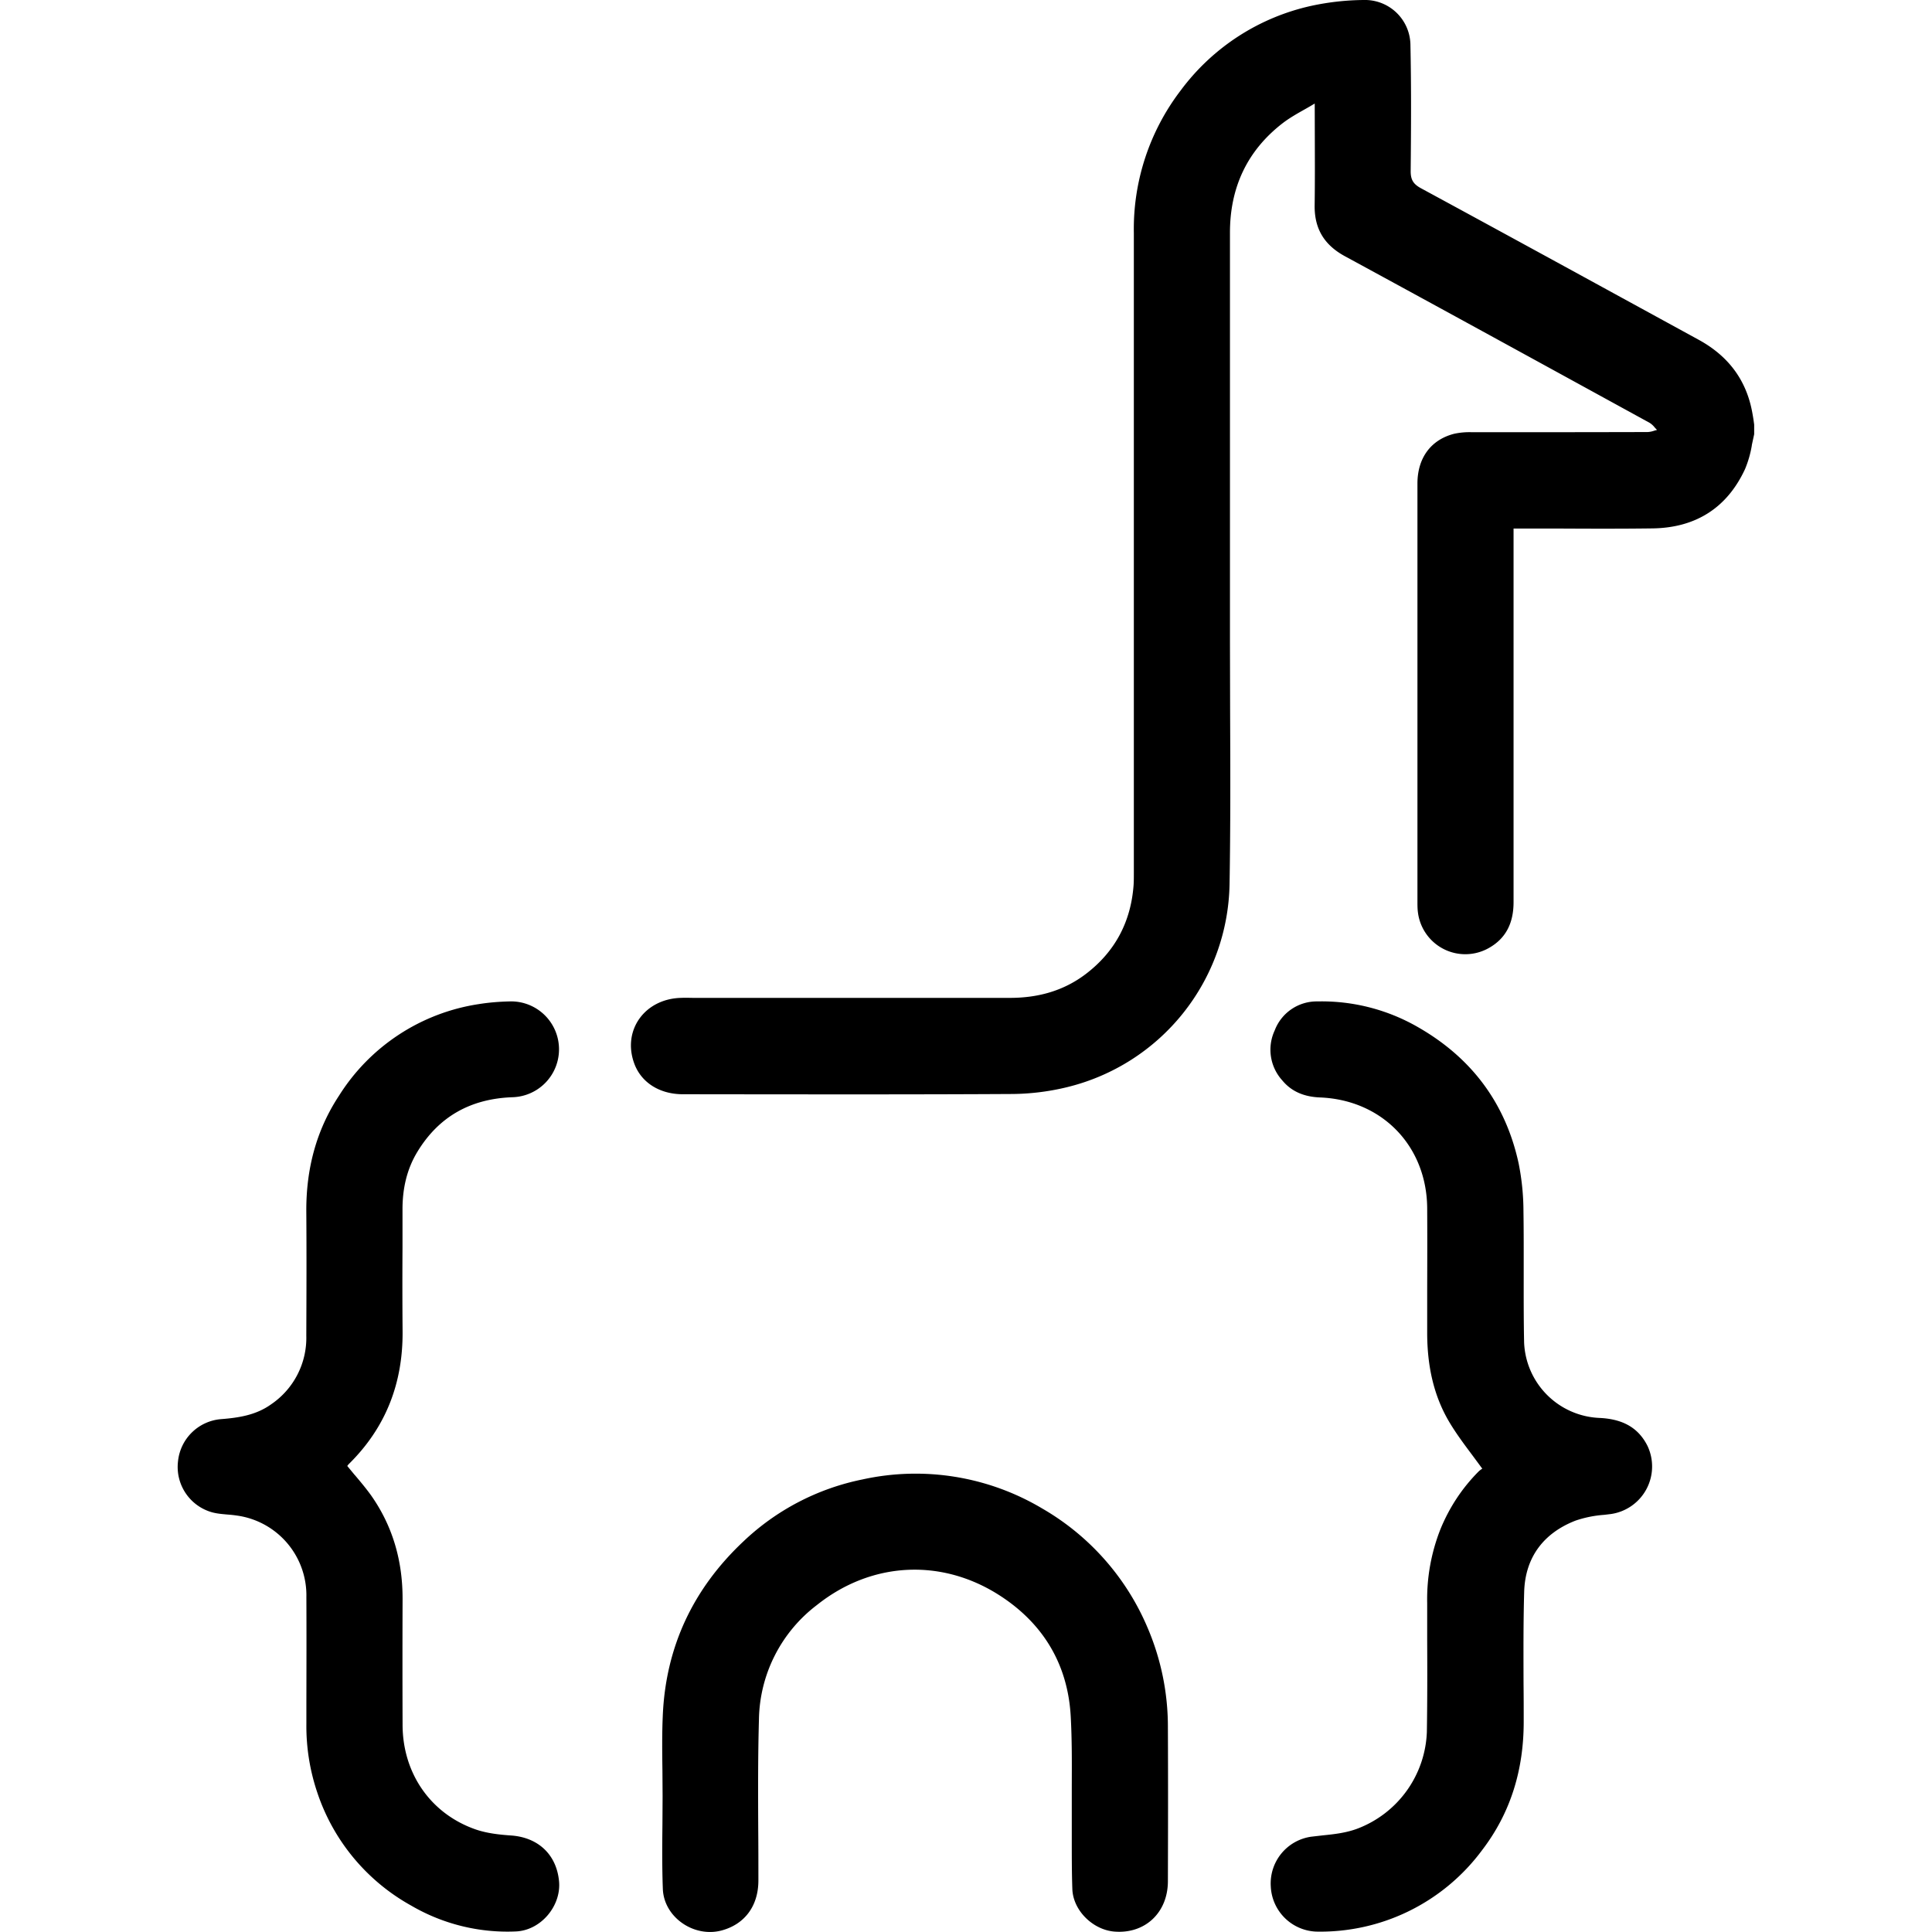 <svg xmlns="http://www.w3.org/2000/svg" fill="none" viewBox="0 0 24 24"><path fill="#000" fill-rule="evenodd" d="m21.761 5.533.03-.139v-.119l-.007-.052a3.122 3.122 0 0 0-.018-.106c-.076-.406-.304-.699-.664-.896l-.973-.532c-.826-.452-1.652-.903-2.48-1.352-.096-.053-.126-.108-.125-.216.005-.518.008-1.038-.003-1.556A.565.565 0 0 0 16.94 0a3.202 3.202 0 0 0-.648.072 2.76 2.76 0 0 0-1.627 1.054 2.833 2.833 0 0 0-.58 1.767v7.951c0 .05 0 .099-.003.149-.033.458-.23.83-.596 1.108-.28.212-.6.296-.947.295h-3.93c-.051-.001-.102-.002-.153 0-.447.014-.724.4-.58.807.084.241.314.39.607.39l.875.001c1.07.001 2.139.002 3.208-.004.23-.001.466-.03.69-.085a2.643 2.643 0 0 0 2.018-2.524c.012-.703.01-1.407.007-2.111l-.002-.875V2.89c0-.56.213-1.02.659-1.363.079-.06.166-.11.258-.162.045-.025.09-.051.136-.079l.001.398c.001.297.002.582-.002.867-.004.291.12.493.376.632 1.264.687 2.525 1.379 3.786 2.07a.254.254 0 0 1 .063.058l.028.03a.64.64 0 0 0-.037.01.284.284 0 0 1-.08.016 669.297 669.297 0 0 1-2.186.002.894.894 0 0 0-.219.02c-.289.075-.454.302-.454.618v5.207c0 .043.001.086.007.127a.593.593 0 0 0 .879.436c.222-.124.309-.324.308-.574V6.566h.602c.374.002.747.003 1.12-.002.535-.006.929-.251 1.154-.738a1.34 1.34 0 0 0 .084-.293Zm-3.48 12.532.133.18-.005.002a.278.278 0 0 0-.044.035c-.204.206-.36.444-.47.711a2.37 2.37 0 0 0-.166.922v.46c.002.38.002.76-.004 1.14a1.338 1.338 0 0 1-.86 1.2c-.142.054-.289.07-.436.085l-.139.016a.586.586 0 0 0-.504.616.588.588 0 0 0 .563.563 2.5 2.5 0 0 0 2.063-1.013c.358-.468.515-1.003.516-1.587 0-.16 0-.32-.002-.48-.001-.382-.003-.764.008-1.145.014-.426.242-.726.637-.88a1.41 1.41 0 0 1 .356-.072l.083-.01a.597.597 0 0 0 .455-.848c-.124-.246-.336-.334-.598-.346a.978.978 0 0 1-.934-.938c-.006-.29-.005-.58-.005-.87 0-.252.001-.504-.003-.755a3.06 3.06 0 0 0-.06-.599c-.162-.747-.584-1.31-1.246-1.69a2.395 2.395 0 0 0-1.253-.322.558.558 0 0 0-.531.36.567.567 0 0 0 .093.62c.121.147.284.206.472.213.77.032 1.323.603 1.329 1.375.002.34.001.682 0 1.023v.525c0 .398.075.78.283 1.123.08.132.172.257.269.386Zm-13.872.26c.07.083.138.164.2.25.271.385.393.817.392 1.287a208.88 208.88 0 0 0 0 1.566c.002.605.352 1.107.914 1.3.137.046.287.063.433.073.333.023.562.232.596.562.033.308-.222.616-.534.63a2.37 2.37 0 0 1-1.302-.321 2.515 2.515 0 0 1-1.17-1.415 2.575 2.575 0 0 1-.132-.844v-.271c.001-.434.002-.869 0-1.303a1 1 0 0 0-.862-1.012c-.04-.006-.08-.01-.121-.013-.065-.006-.129-.011-.19-.028a.585.585 0 0 1-.422-.63.585.585 0 0 1 .535-.527c.22-.017.433-.05.619-.182a.998.998 0 0 0 .44-.855c.002-.516.004-1.032 0-1.548-.002-.518.121-1 .407-1.434a2.49 2.49 0 0 1 1.738-1.137c.125-.02.253-.03.38-.033a.594.594 0 1 1 .038 1.19c-.515.018-.914.235-1.183.678-.133.219-.185.46-.185.715v.478c-.002.343-.002.685.001 1.028.007.648-.206 1.204-.67 1.66a.166.166 0 0 0-.014.018l-.003.004.095.115Zm3.82 3.678.002.311-.002.35c-.003.266-.005.533.005.799.012.354.387.61.73.518.287-.077.456-.304.457-.618 0-.215 0-.431-.002-.647-.002-.453-.004-.907.009-1.36a1.82 1.82 0 0 1 .719-1.417c.676-.54 1.548-.587 2.274-.118.54.349.845.857.88 1.503.016.29.014.581.013.873v.668c0 .2 0 .401.007.602.01.268.257.507.524.528.38.03.663-.236.663-.627.002-.633.003-1.265 0-1.897a3.126 3.126 0 0 0-.255-1.257 3.107 3.107 0 0 0-1.308-1.476 3.073 3.073 0 0 0-2.23-.36 3.012 3.012 0 0 0-1.48.77c-.626.589-.967 1.312-1.002 2.171-.01.228-.007.456-.004.684Z" clip-rule="evenodd"/></svg>